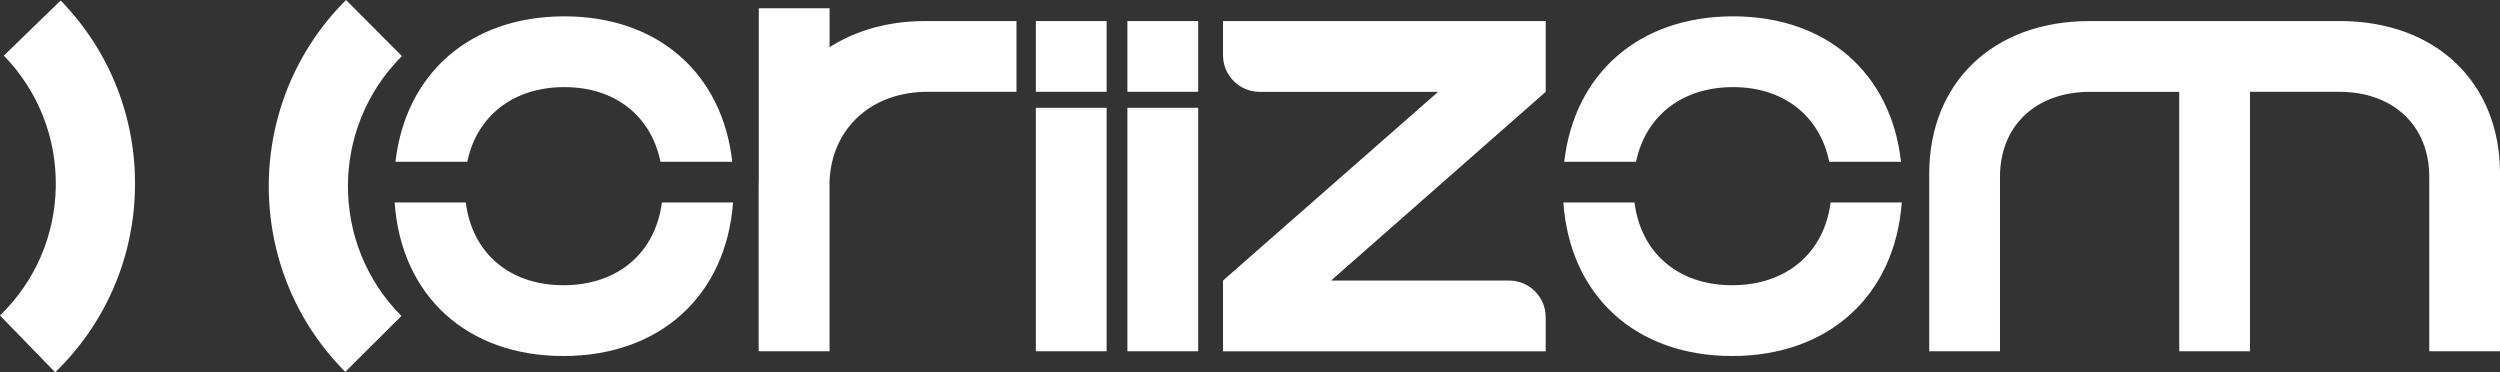 <?xml version="1.0" encoding="UTF-8"?>
<svg id="Camada_2" data-name="Camada 2" xmlns="http://www.w3.org/2000/svg" viewBox="0 0 682.43 101.63">
  <rect x="0" y="0" width="682.43" height="101.63" fill="#333333" stroke="none"/>
  <defs>
    <style>
      .cls-1 {
        fill: #fff;
        stroke-width: 0px;
      }
    </style>
  </defs>
  <g id="Camada_1-2" data-name="Camada 1">
    <path class="cls-1" d="M16.56.13c13.37,13.76,20.57,31.9,20.29,51.06s-8.02,37.07-21.78,50.44L0,86.12c9.62-9.34,15.03-21.86,15.23-35.25.2-13.39-4.84-26.06-14.18-35.68L16.56.13ZM109.72,15.32L94.46,0c-28.04,27.93-28.14,73.47-.21,101.51l15.32-15.26c-19.52-19.6-19.45-51.42.14-70.93ZM226.45,12.88V2.25h-19.32v46.84c-.02.57-.04,1.14-.04,1.72v45.07h19.35v-46.55c.68-14.17,11.19-24.28,26.88-24.28h24.15V5.75h-24.92c-10.09,0-18.95,2.56-26.1,7.13ZM282.76,95.89h19.32V29.42h-19.32v66.47ZM282.76,25.06h19.32V5.75h-19.32v19.32ZM307.75,25.06h19.32V5.75h-19.32v19.32ZM307.75,95.89h19.32V29.42h-19.32v66.47ZM421.93,5.75h-88.08v9.32c0,5.52,4.48,10,10,10h48.72l-58.72,51.51v19.32h88.08v-9.32c0-5.52-4.48-10-10-10h-48.59l58.59-51.51s0,0,0,0V5.75ZM638.65,5.75h-68.25c-26.27,0-43.78,16.74-43.78,41.72v48.42h19.32v-47.64c0-13.91,9.79-23.18,24.59-23.18h24.34v70.82h19.32V25.06h24.34c14.81,0,24.59,9.27,24.59,23.18v47.64h19.32v-48.42c0-24.98-17.51-41.72-43.78-41.72ZM472.82,77.86c-14.74,0-24.91-8.82-26.65-22.6h-19.42c1.81,25.49,19.71,41.92,46.07,41.92s44.44-16.48,46.31-41.92h-19.42c-1.79,13.82-12.07,22.6-26.89,22.6ZM473.08,23.78c13.89,0,23.71,7.93,26.26,20.39h19.59c-2.7-24.08-20.2-39.71-45.85-39.71s-43.32,15.59-46.09,39.71h19.6c2.6-12.49,12.52-20.39,26.49-20.39ZM153.79,77.86c-14.74,0-24.91-8.82-26.65-22.6h-19.42c1.81,25.49,19.71,41.92,46.07,41.92s44.44-16.48,46.31-41.92h-19.42c-1.79,13.82-12.07,22.6-26.89,22.6ZM127.55,44.17c2.6-12.49,12.52-20.39,26.49-20.39s23.71,7.93,26.26,20.39h19.59c-2.7-24.08-20.2-39.71-45.85-39.71s-43.32,15.59-46.09,39.71h19.6Z"/>
  </g>
</svg>
